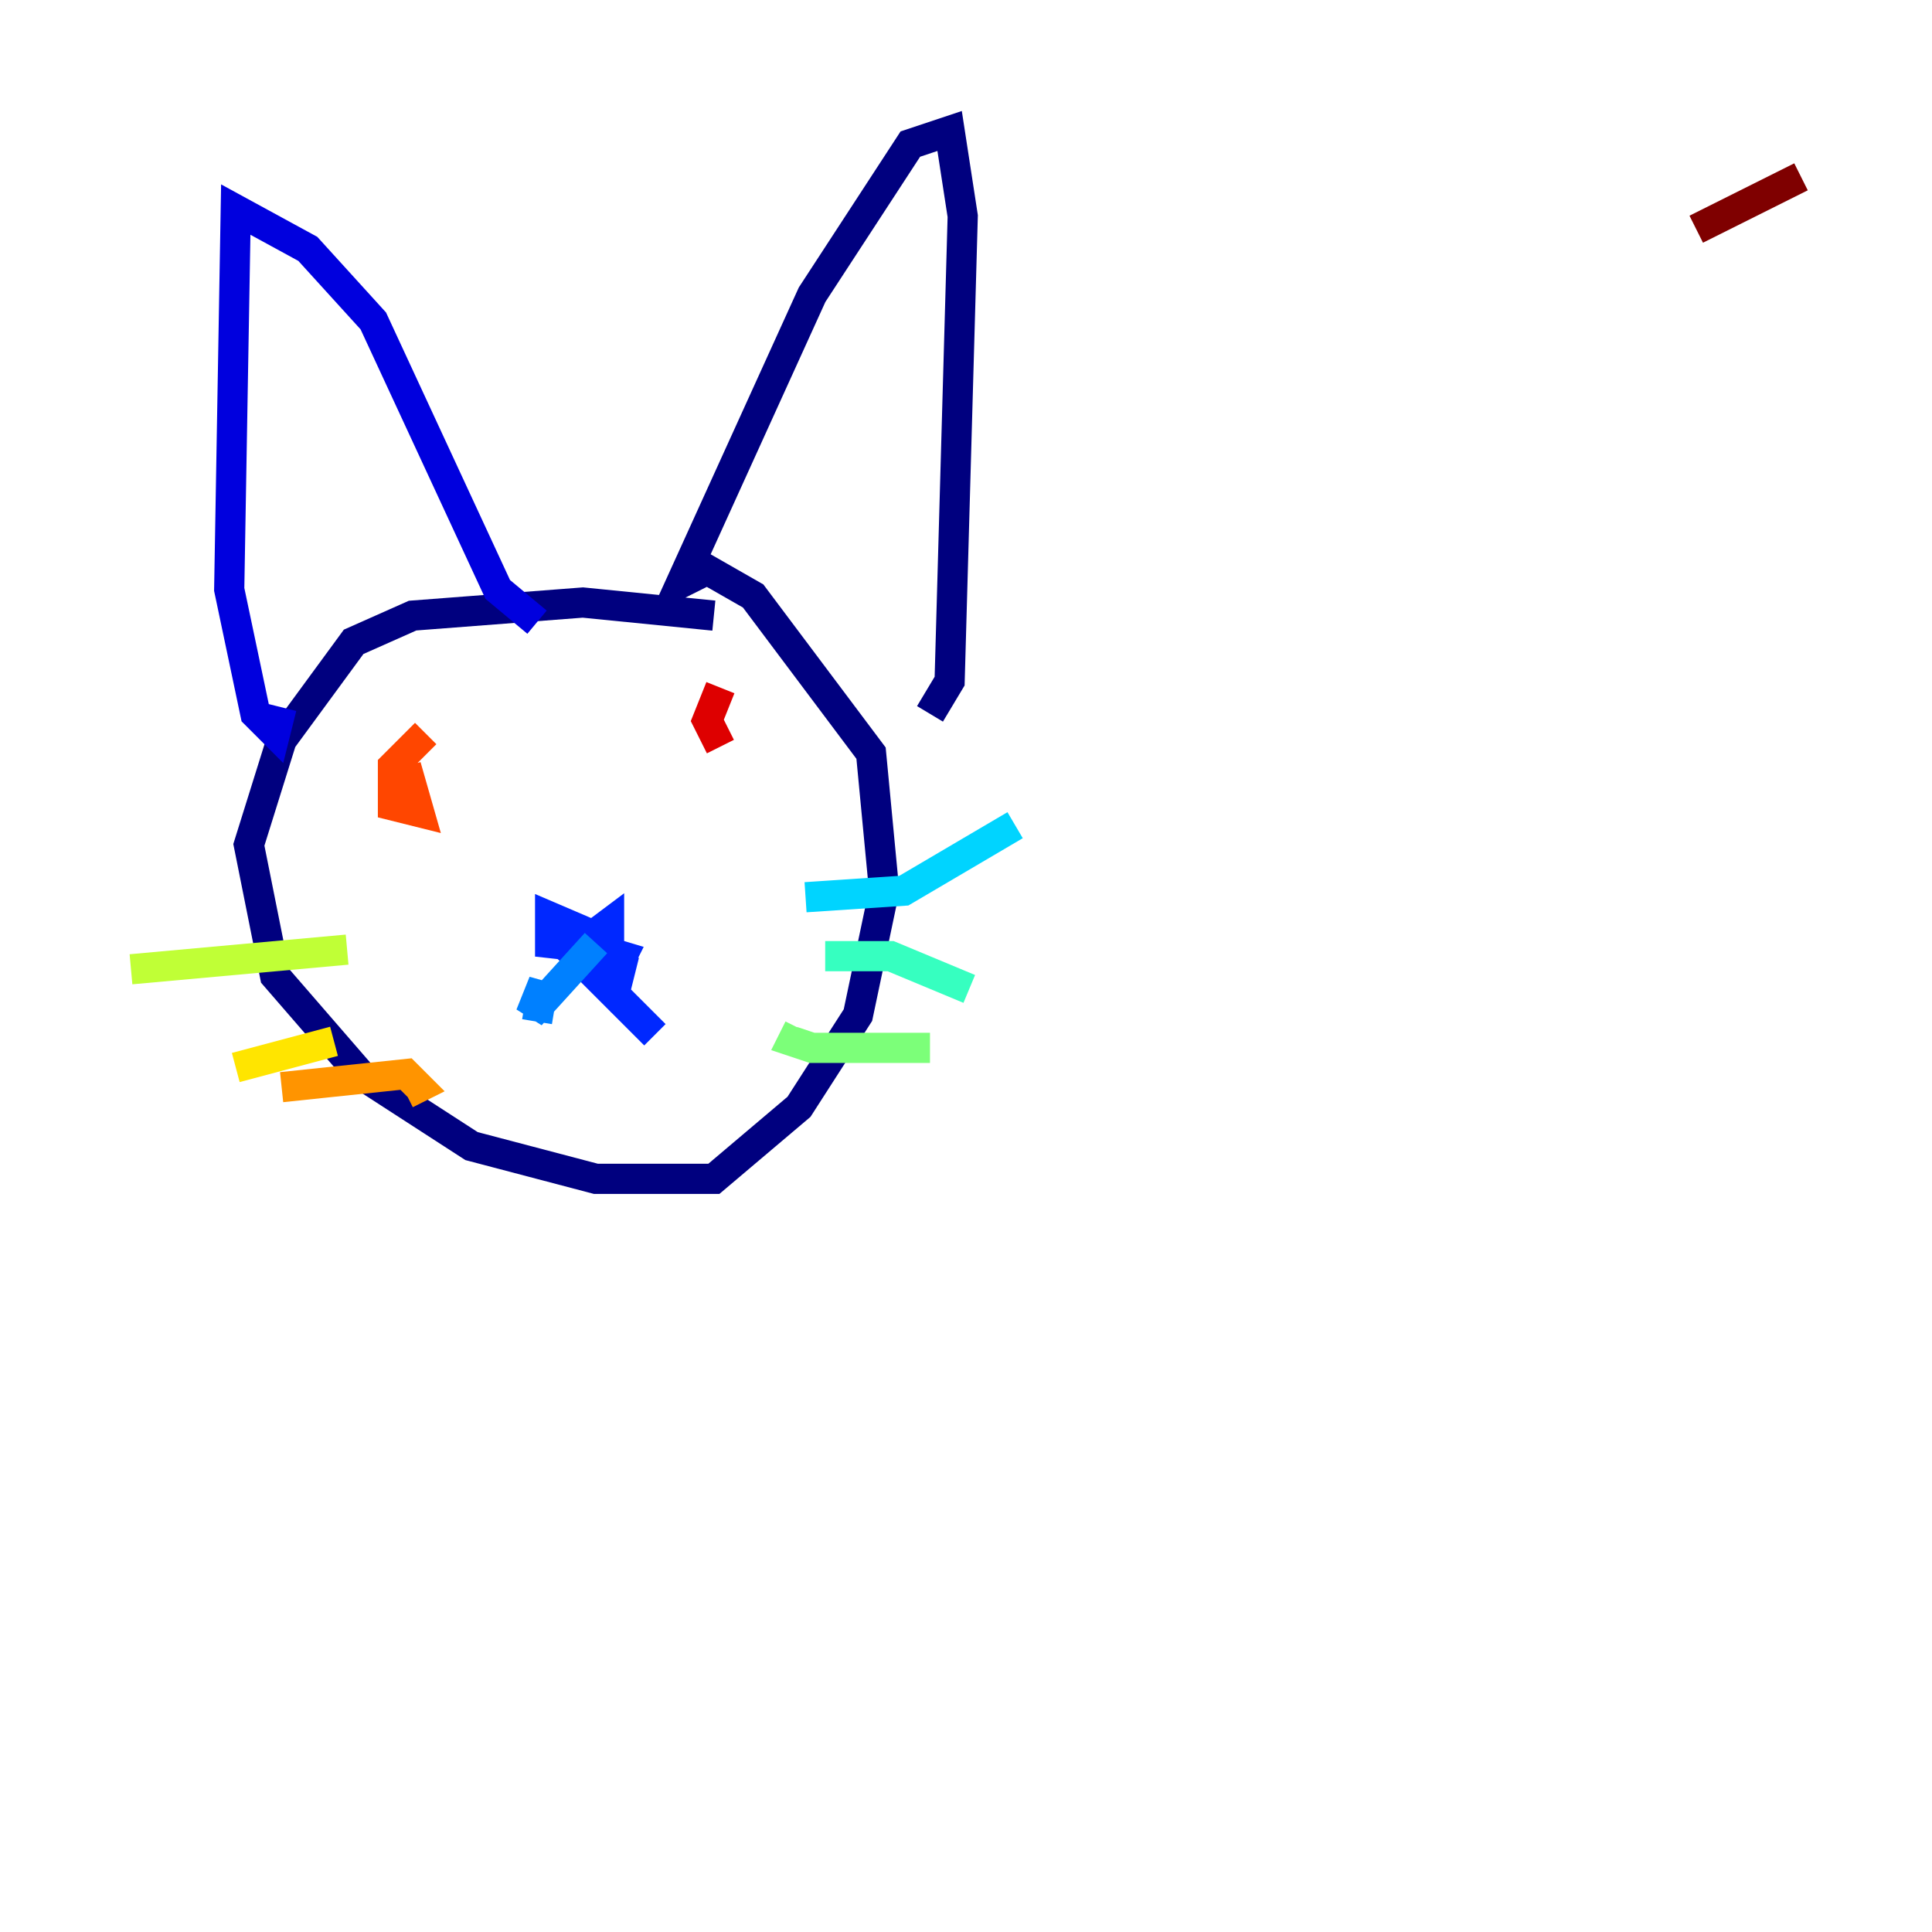 <?xml version="1.0" encoding="utf-8" ?>
<svg baseProfile="tiny" height="128" version="1.2" viewBox="0,0,128,128" width="128" xmlns="http://www.w3.org/2000/svg" xmlns:ev="http://www.w3.org/2001/xml-events" xmlns:xlink="http://www.w3.org/1999/xlink"><defs /><polyline fill="none" points="47.295,40.786 38.617,39.919 27.336,40.786 23.43,42.522 18.658,49.031 16.488,55.973 18.224,64.651 23.864,71.159 31.241,75.932 39.485,78.102 47.295,78.102 52.936,73.329 56.841,67.254 58.576,59.01 57.709,49.898 49.898,39.485 46.861,37.749 45.125,38.617 53.803,19.525 60.312,9.546 62.915,8.678 63.783,14.319 62.915,45.125 61.614,47.295" stroke="#00007f" stroke-width="2" /><polyline fill="none" points="35.58,41.22 32.976,39.051 24.732,21.261 20.393,16.488 15.62,13.885 15.186,39.051 16.922,47.295 18.224,48.597 18.658,46.861" stroke="#0000de" stroke-width="2" /><polyline fill="none" points="38.617,60.746 37.749,62.915 40.786,65.519 41.22,63.783 39.485,62.047 36.447,60.746 36.447,62.481 40.352,62.915 40.352,61.18 38.617,62.481 40.352,65.085 41.22,63.349 36.881,62.047 43.39,68.556" stroke="#0028ff" stroke-width="2" /><polyline fill="none" points="39.485,62.481 35.146,67.254 36.014,65.085 35.58,67.688" stroke="#0080ff" stroke-width="2" /><polyline fill="none" points="53.37,59.444 59.878,59.01 67.254,54.671" stroke="#00d4ff" stroke-width="2" /><polyline fill="none" points="54.671,63.349 59.01,63.349 64.217,65.519" stroke="#36ffc0" stroke-width="2" /><polyline fill="none" points="52.936,68.122 52.502,68.99 53.803,69.424 61.614,69.424" stroke="#7cff79" stroke-width="2" /><polyline fill="none" points="22.997,62.915 8.678,64.217" stroke="#c0ff36" stroke-width="2" /><polyline fill="none" points="22.129,68.99 15.62,70.725" stroke="#ffe500" stroke-width="2" /><polyline fill="none" points="26.902,72.461 27.77,72.027 26.902,71.159 18.658,72.027" stroke="#ff9400" stroke-width="2" /><polyline fill="none" points="28.203,48.597 26.034,50.766 26.034,53.37 27.77,53.803 26.902,50.766" stroke="#ff4600" stroke-width="2" /><polyline fill="none" points="47.729,45.559 46.861,47.729 47.729,49.464" stroke="#de0000" stroke-width="2" /><polyline fill="none" points="112.38,15.186 119.322,11.715" stroke="#7f0000" stroke-width="2" /></svg>